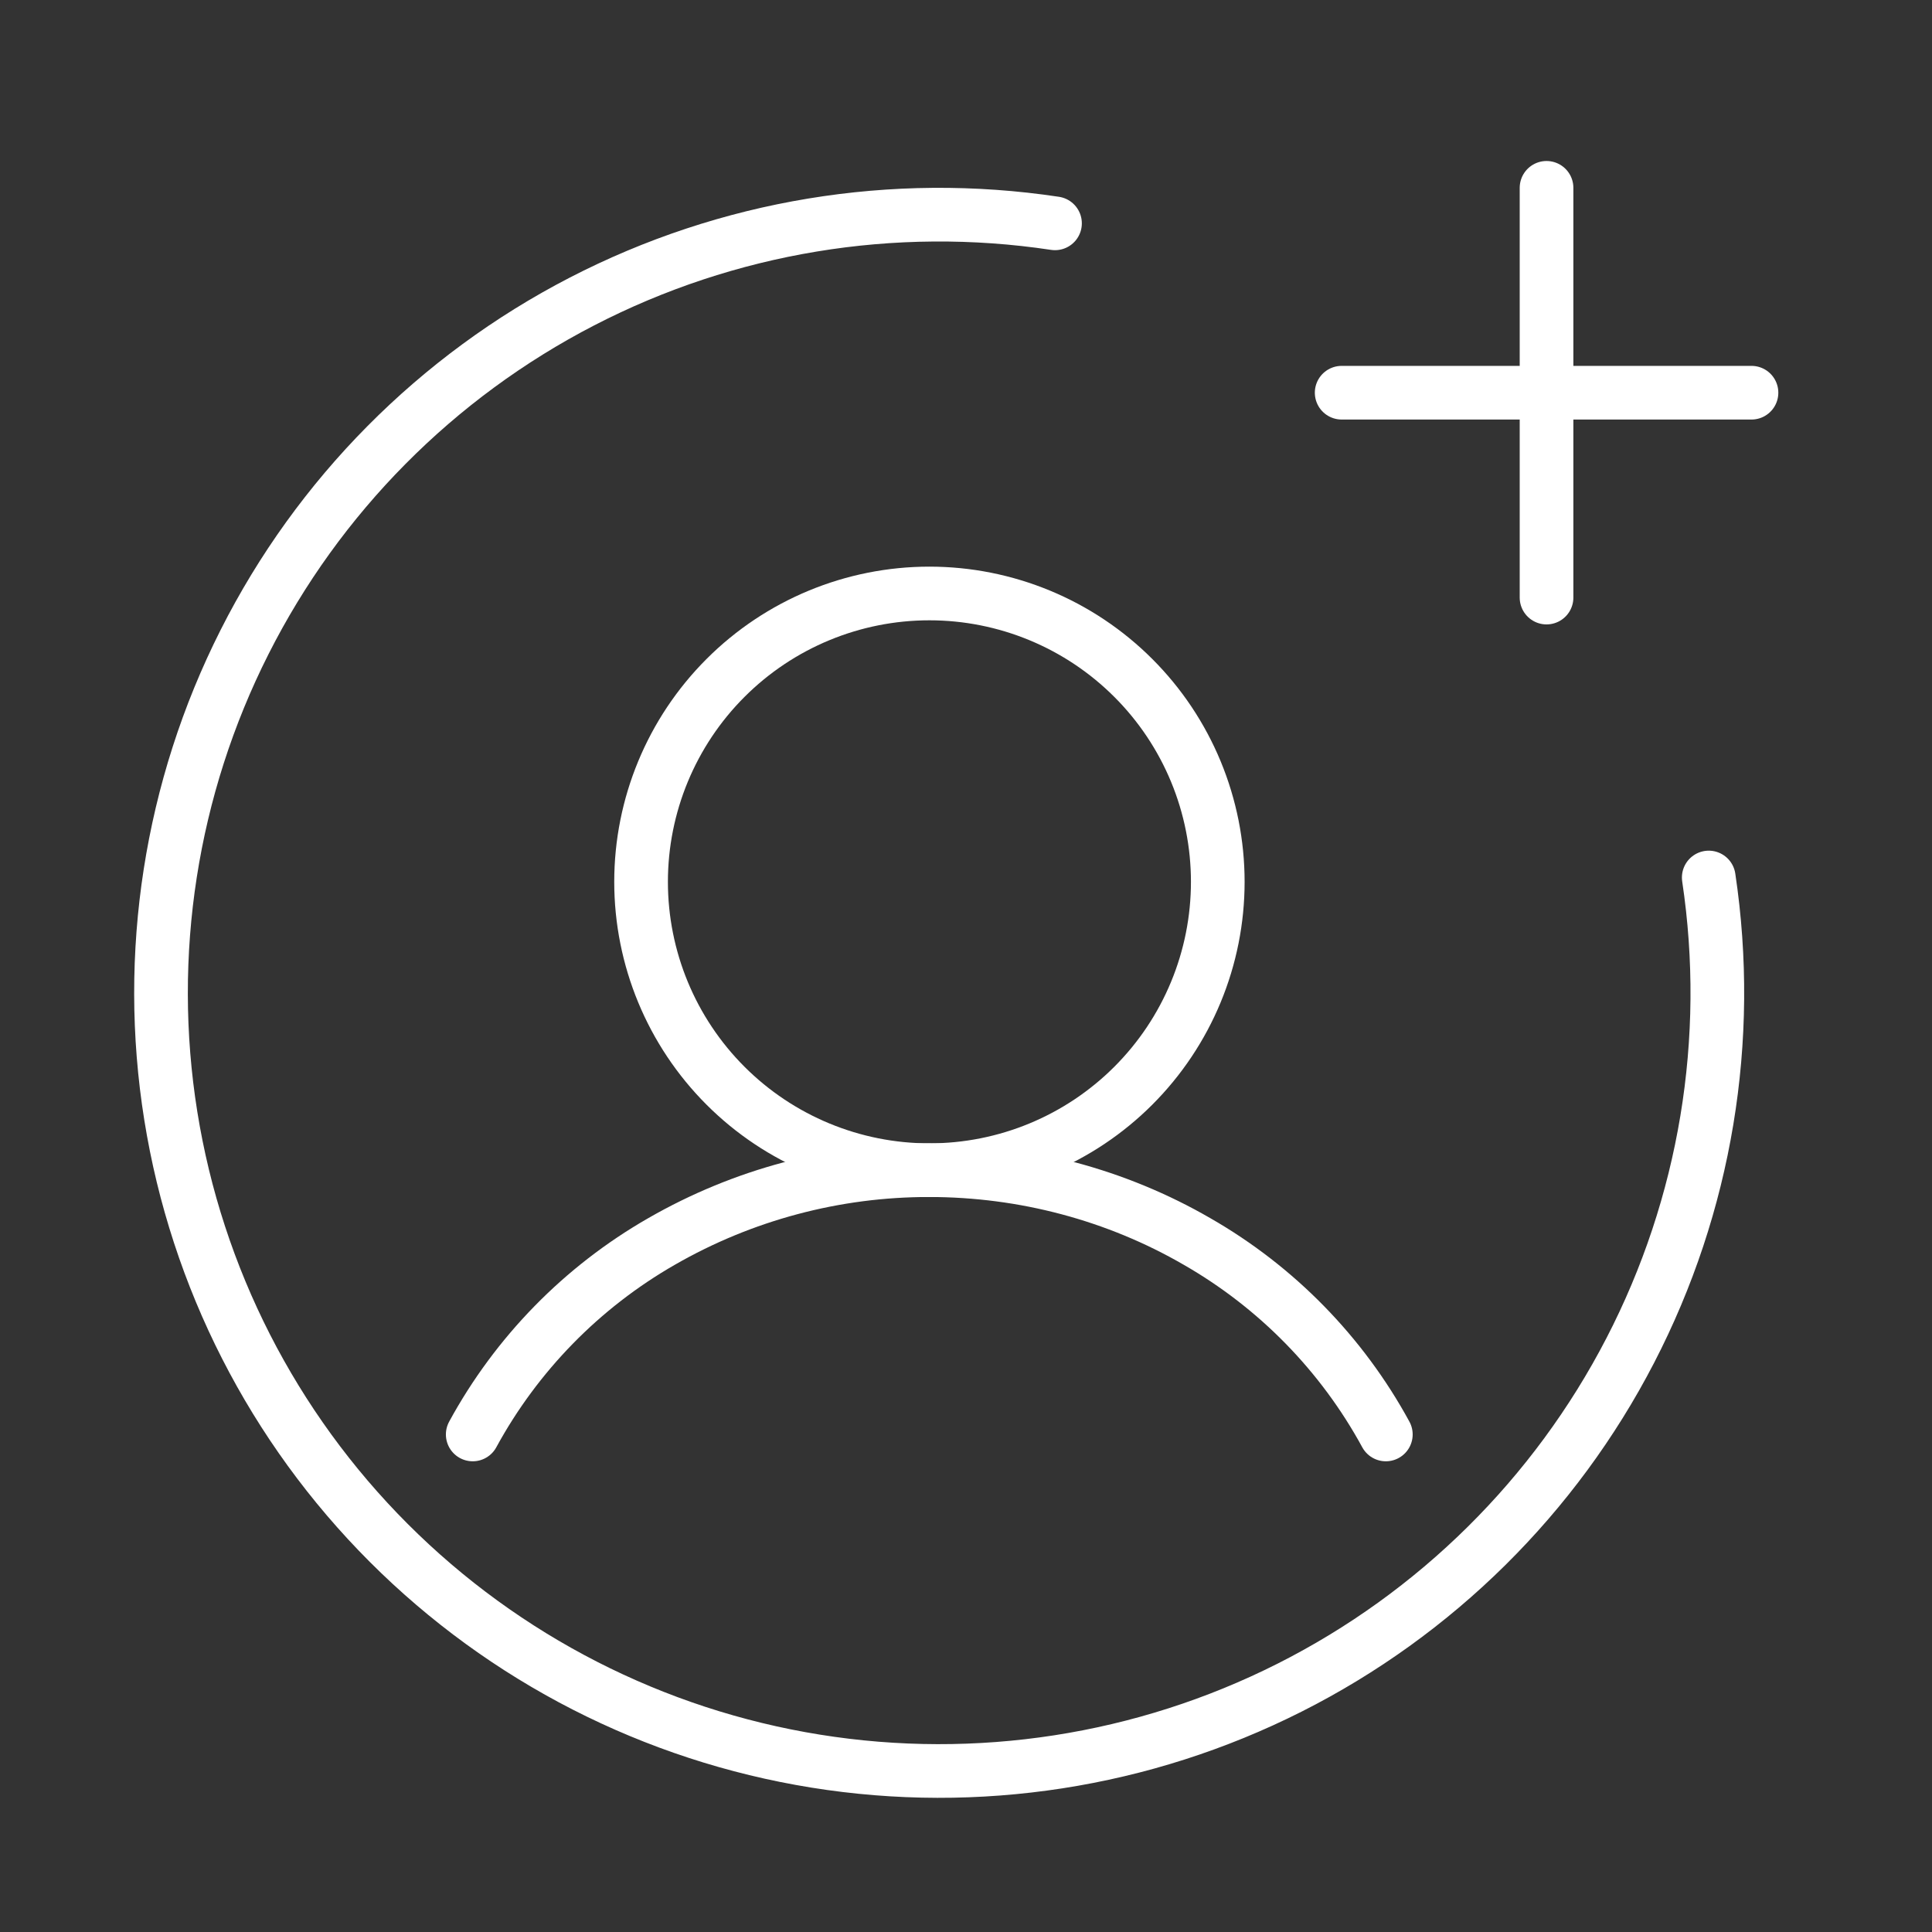 <svg width="72" height="72" viewBox="0 0 72 72" fill="none" xmlns="http://www.w3.org/2000/svg">
<rect x="0" y="0" width="72" height="72" fill="#333333" stroke="none"/>
<path d="M34.637 43.609C36.048 43.609 37.445 43.331 38.749 42.791C40.053 42.251 41.237 41.46 42.235 40.462C43.233 39.464 44.025 38.279 44.565 36.975C45.105 35.672 45.383 34.274 45.383 32.863C45.383 31.452 45.105 30.055 44.565 28.751C44.025 27.447 43.233 26.262 42.235 25.265C41.237 24.267 40.053 23.475 38.749 22.935C37.445 22.395 36.048 22.117 34.637 22.117C31.787 22.117 29.053 23.249 27.038 25.265C25.023 27.28 23.891 30.013 23.891 32.863C23.891 35.713 25.023 38.447 27.038 40.462C29.053 42.477 31.787 43.609 34.637 43.609V43.609Z" stroke="white" stroke-width="2" stroke-miterlimit="10"/>
<path d="M17.617 53.458C19.252 50.457 21.687 47.967 24.652 46.267C27.688 44.52 31.131 43.604 34.633 43.609C38.155 43.609 41.608 44.527 44.611 46.267C47.576 47.967 50.012 50.457 51.646 53.458" stroke="white" stroke-width="2" stroke-linecap="round" stroke-linejoin="round"/>
<path d="M65.273 14.635H50M57.635 7V22.27V7Z" stroke="white" stroke-width="2" stroke-linecap="round" stroke-linejoin="round"/>
<path d="M63.68 32.702C64.585 38.739 63.561 44.907 60.755 50.329C57.95 55.75 53.505 60.148 48.054 62.896C42.603 65.644 36.424 66.601 30.397 65.632C24.37 64.663 18.802 61.817 14.487 57.499C10.172 53.182 7.33 47.612 6.365 41.585C5.4 35.557 6.361 29.379 9.113 23.929C11.864 18.48 16.265 14.038 21.688 11.236C27.111 8.434 33.28 7.414 39.317 8.323" stroke="white" stroke-width="2" stroke-linecap="round"/>
</svg>
